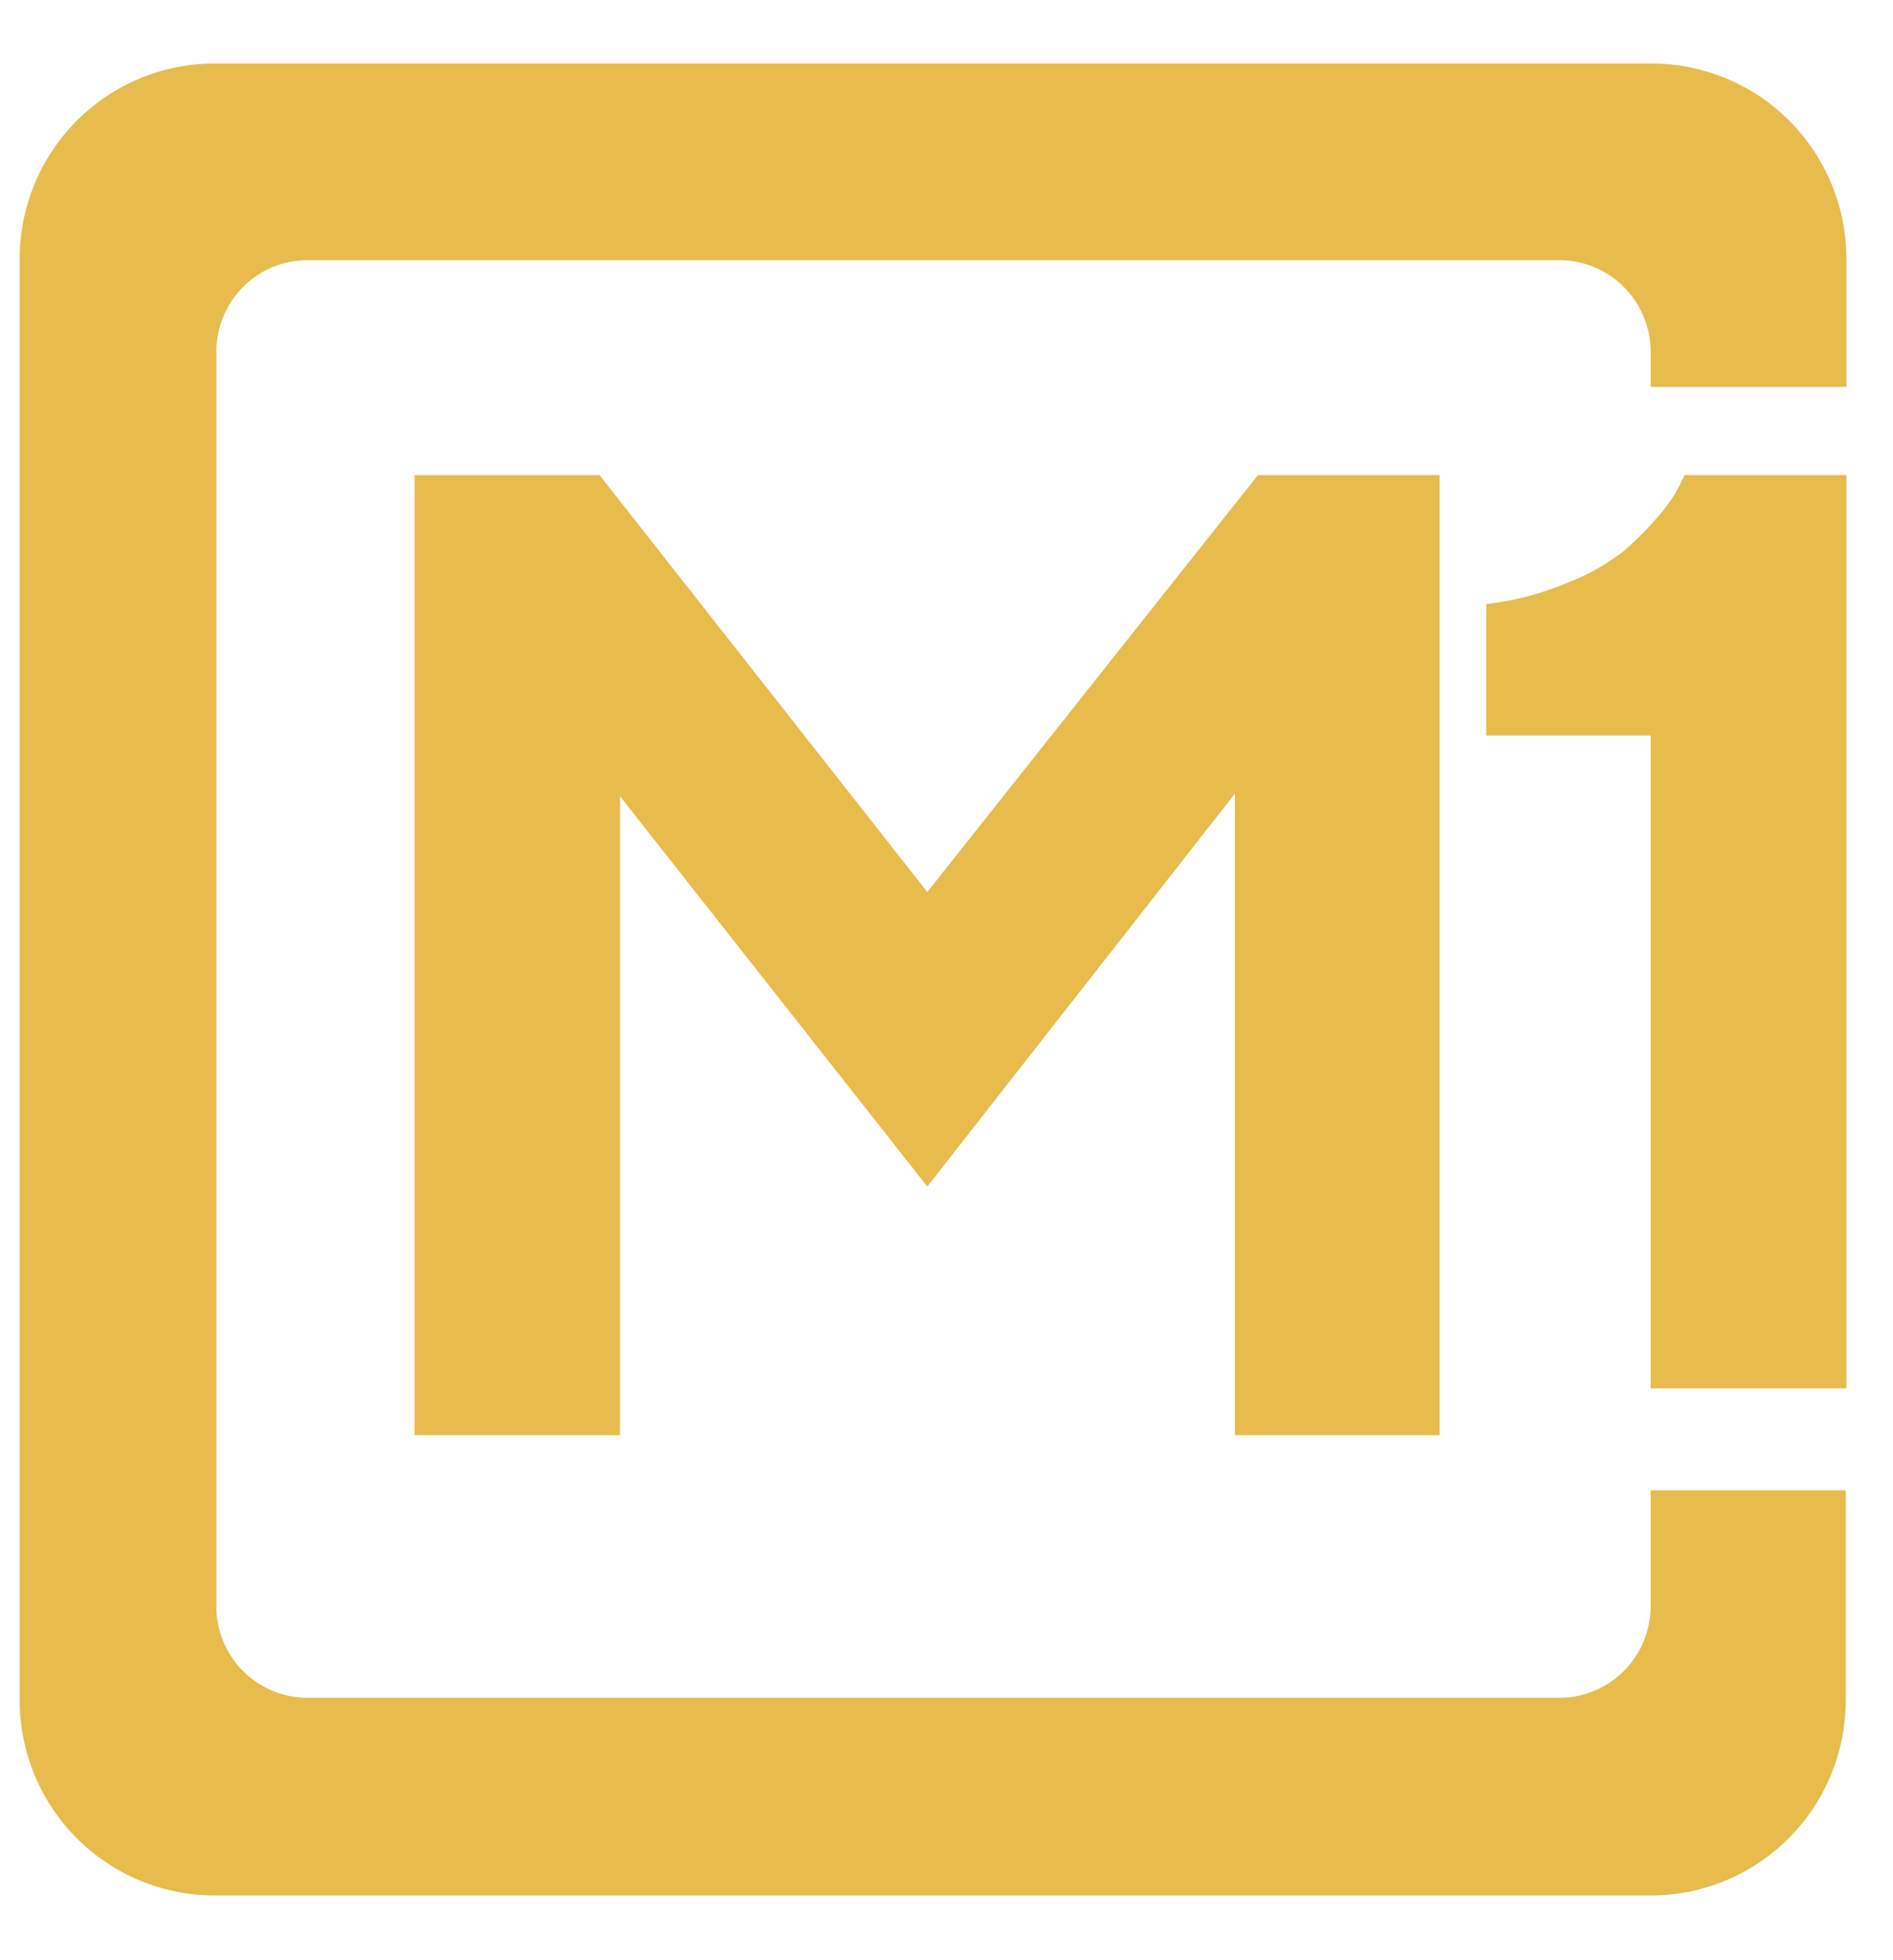 <svg width="28" height="29" viewBox="0 0 28 29" fill="none" xmlns="http://www.w3.org/2000/svg">
<path d="M18.607 7.028H21.294V21.232H18.266V11.741L13.716 17.554L9.17 11.779V21.232H6.133V7.028H8.867L13.716 13.197L18.607 7.028ZM24.416 22.048V23.785C24.409 24.139 24.265 24.477 24.014 24.726C23.763 24.975 23.425 25.116 23.072 25.118H4.548C4.191 25.118 3.848 24.976 3.595 24.722C3.342 24.469 3.2 24.125 3.2 23.766V5.187C3.204 4.831 3.348 4.49 3.6 4.24C3.852 3.989 4.193 3.849 4.548 3.849H23.067C23.422 3.85 23.762 3.991 24.014 4.241C24.267 4.492 24.411 4.831 24.416 5.187V5.723H27.311V3.825C27.309 3.059 27.005 2.325 26.465 1.785C25.925 1.244 25.193 0.94 24.43 0.94H3.186C2.806 0.938 2.43 1.011 2.079 1.156C1.728 1.3 1.409 1.513 1.14 1.781C0.871 2.05 0.657 2.369 0.512 2.721C0.366 3.072 0.291 3.449 0.291 3.83V25.156C0.292 25.921 0.596 26.654 1.135 27.195C1.674 27.736 2.405 28.04 3.167 28.042H24.42C25.183 28.042 25.916 27.738 26.456 27.197C26.996 26.656 27.3 25.922 27.301 25.156V22.048H24.416ZM24.917 7.028L24.837 7.194C24.756 7.35 24.655 7.495 24.539 7.626C24.38 7.813 24.208 7.988 24.023 8.148C23.767 8.348 23.484 8.508 23.181 8.623C22.799 8.784 22.396 8.89 21.984 8.936V10.882H24.416V20.539H27.311V7.028H24.917Z" fill="#E7BB4C"/>
</svg>
